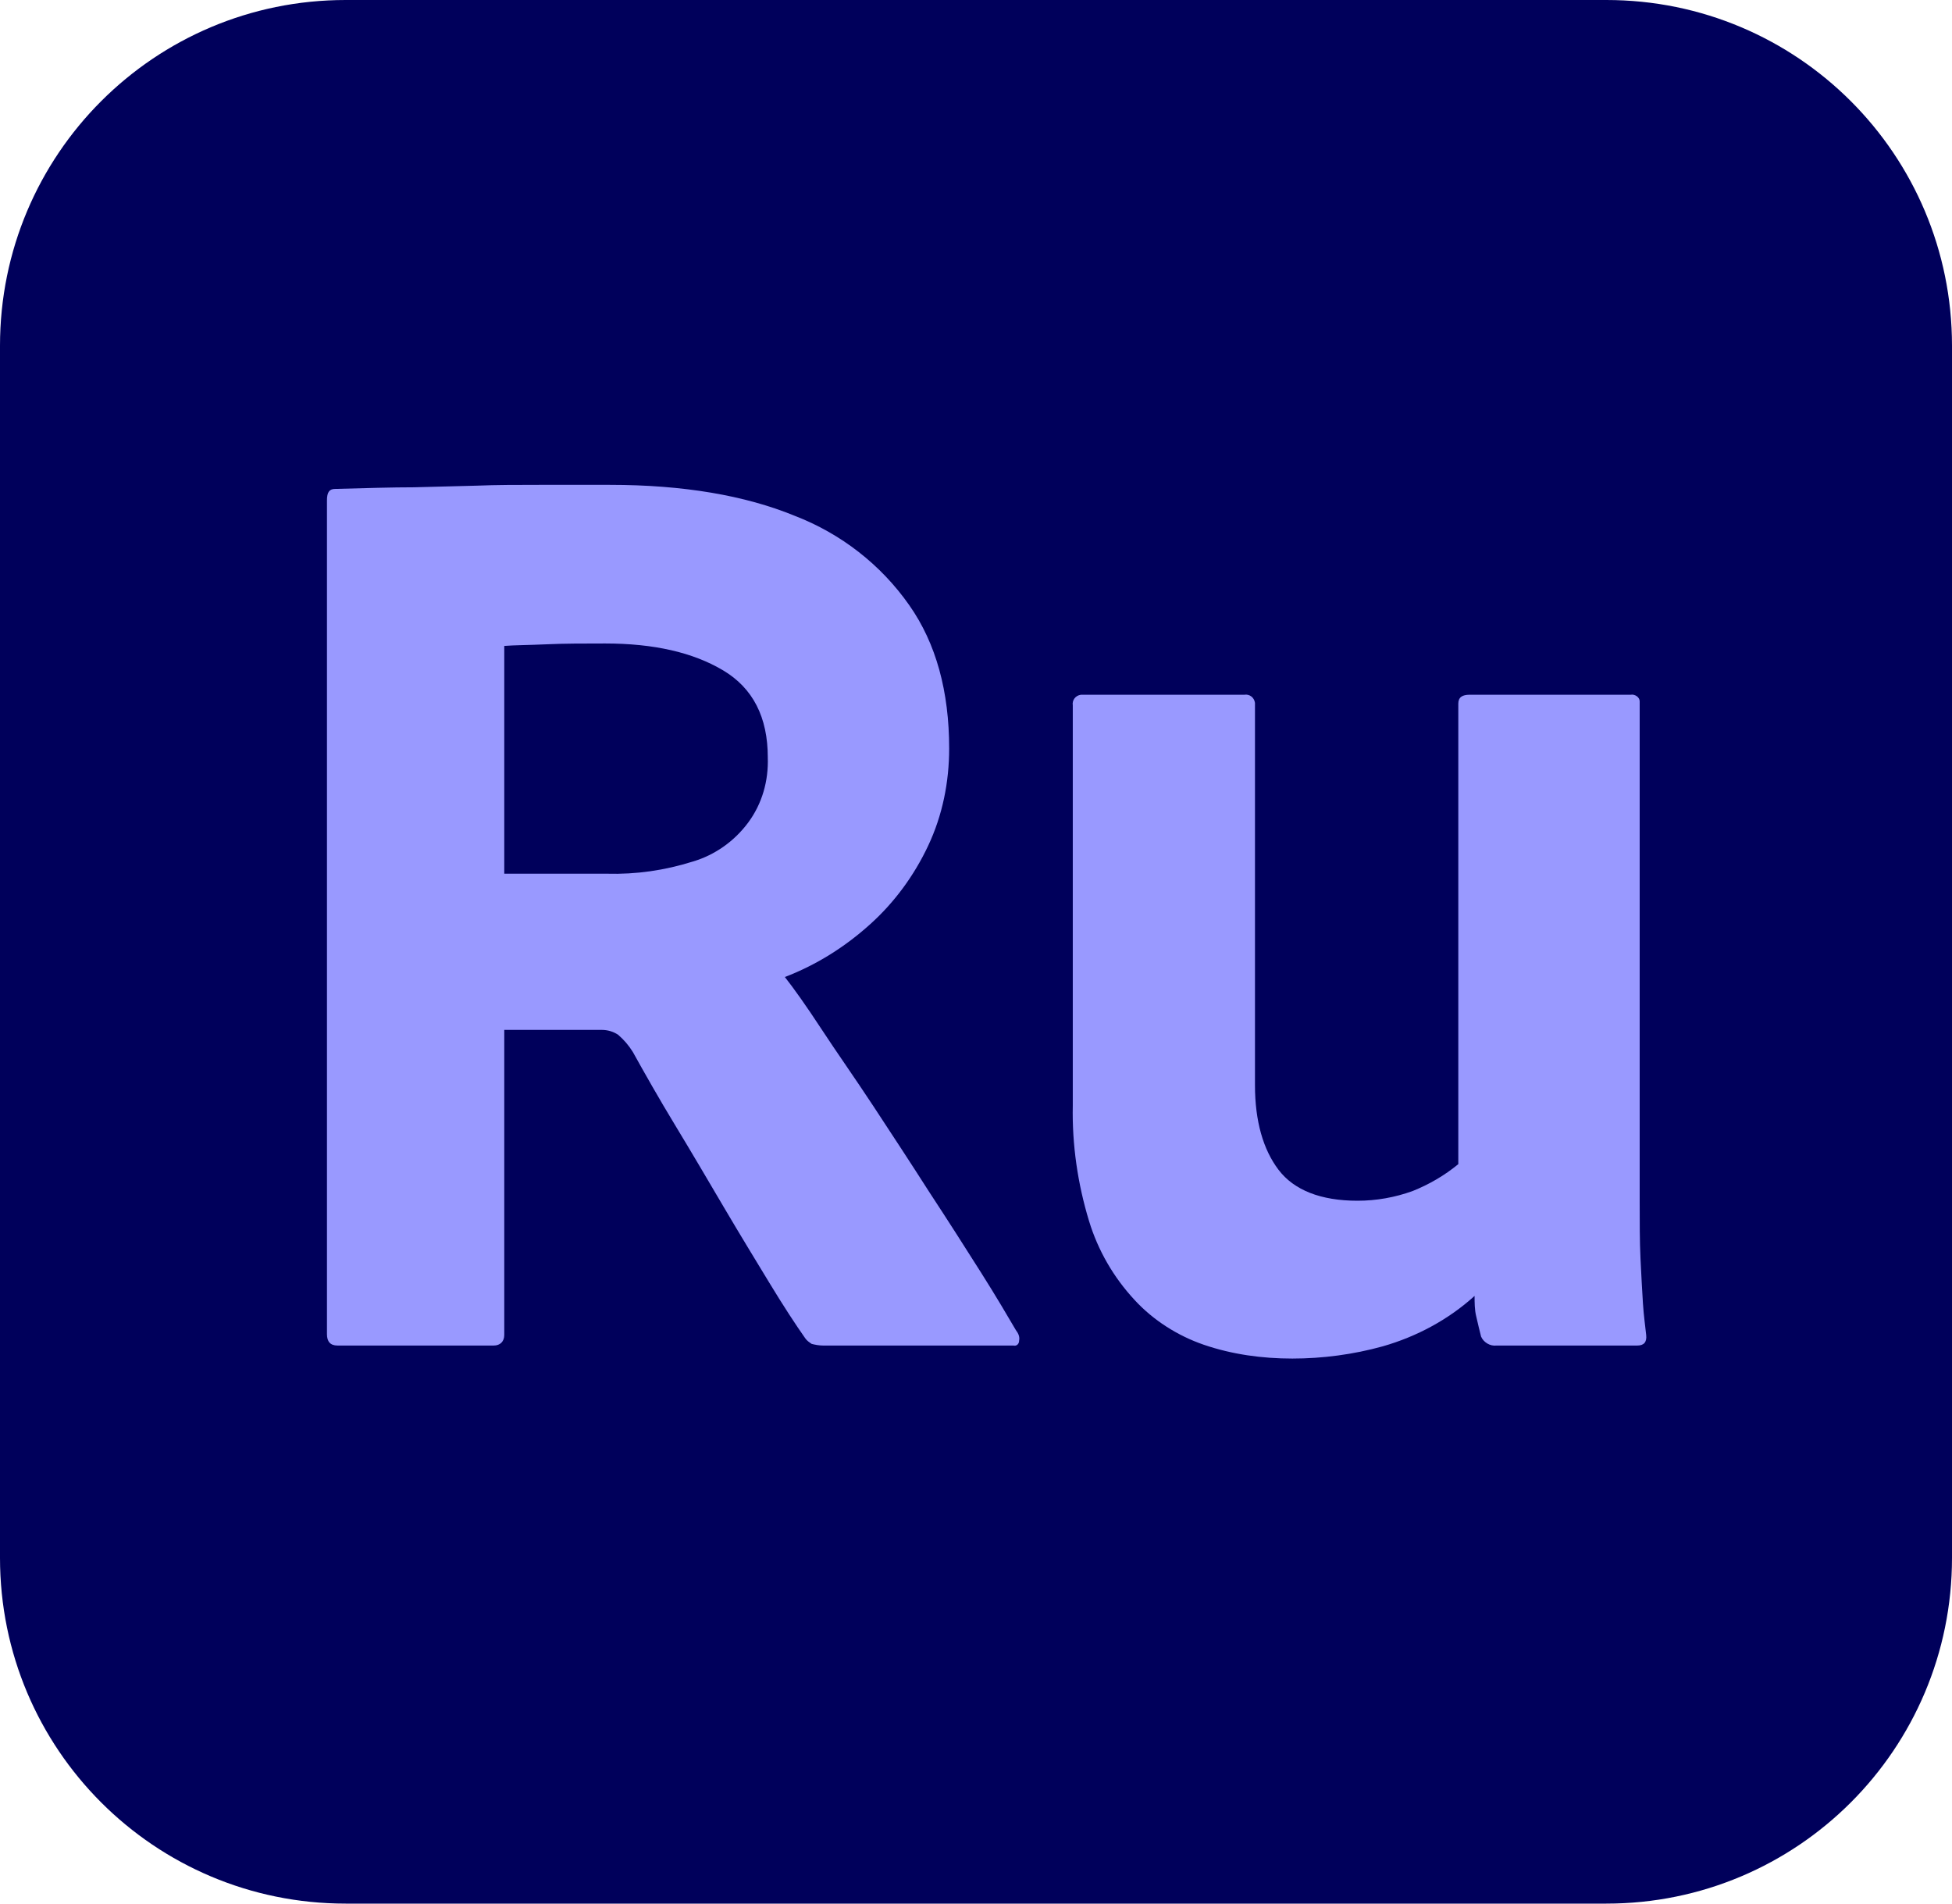 <?xml version="1.0" ?>
<svg xmlns:x="http://ns.adobe.com/Extensibility/1.0/" xmlns:i="http://ns.adobe.com/AdobeIllustrator/10.0/" xmlns:graph="http://ns.adobe.com/Graphs/1.0/" xmlns="http://www.w3.org/2000/svg" viewBox="0 0 240 234">
	<style type="text/css">
	.st0{fill:#00005B;}
	.st1{fill:#9999FF;}
</style>
	<path class="st0" d="M 42.5,0.0 L 197.5,0.0 C 221.0,0.0 240.0,19.0 240.0,42.5 L 240.0,191.5 C 240.0,215.0 221.0,234.0 197.5,234.0 L 42.5,234.0 C 19.0,234.0 0.0,215.0 0.0,191.5 L 0.0,42.5 C 0.0,19.0 19.0,0.0 42.5,0.0"/>
	<g id="Ru">
		<path class="st1" d="M 60.7,165.4 L 41.5,165.4 C 40.6,165.4 40.2,164.9 40.2,164.0 L 40.2,61.5 C 40.2,60.5 40.5,60.1 41.2,60.1 C 45.0,60.0 48.2,59.9 50.9,59.9 L 58.6,59.7 C 61.1,59.6 63.6,59.6 66.3,59.6 L 75.0,59.6 C 84.0,59.6 91.6,60.9 97.7,63.4 C 103.4,65.6 108.3,69.4 111.8,74.4 C 115.1,79.1 116.7,85.0 116.7,92.0 C 116.7,96.1 115.9,100.2 114.1,104.0 C 112.4,107.6 110.0,110.9 107.0,113.6 C 103.9,116.4 100.4,118.6 96.5,120.1 C 97.6,121.5 99.1,123.6 101.0,126.5 C 102.9,129.4 105.1,132.5 107.4,136.0 C 109.7,139.5 112.0,143.0 114.3,146.6 C 116.6,150.1 118.7,153.4 120.6,156.4 C 122.5,159.4 123.9,161.8 124.9,163.5 C 125.2,163.9 125.4,164.3 125.3,164.8 C 125.3,165.2 125.0,165.5 124.6,165.4 C 124.6,165.4 124.6,165.4 124.5,165.4 L 101.2,165.4 C 100.7,165.4 100.2,165.3 99.8,165.2 C 99.5,165.0 99.2,164.8 99.0,164.5 C 97.8,162.8 96.3,160.5 94.6,157.7 C 92.9,154.9 91.0,151.8 89.0,148.4 C 87.0,145.0 85.0,141.6 83.0,138.3 C 81.0,135.0 79.3,132.0 77.8,129.3 C 77.3,128.5 76.7,127.8 76.0,127.2 C 75.4,126.8 74.7,126.6 74.0,126.6 L 62.0,126.6 L 62.0,164.1 C 62.0,164.9 61.5,165.4 60.7,165.4 M 62.0,107.4 L 74.6,107.4 C 78.2,107.5 81.7,107.0 85.2,105.9 C 87.9,105.1 90.3,103.4 92.0,101.1 C 93.7,98.8 94.5,96.0 94.4,93.1 C 94.4,88.2 92.6,84.6 88.9,82.4 C 85.2,80.2 80.4,79.1 74.4,79.1 C 71.8,79.1 69.4,79.1 67.2,79.2 C 65.0,79.3 63.2,79.3 62.0,79.4 L 62.0,107.4"/>
		<path class="st1" d="M 201.6,86.5 L 201.6,147.5 C 201.6,150.2 201.6,152.6 201.7,154.7 C 201.8,156.8 201.9,158.6 202.0,160.2 C 202.1,161.8 202.3,163.1 202.4,164.1 C 202.5,165.0 202.1,165.4 201.3,165.4 L 184.0,165.4 C 183.2,165.5 182.4,165.0 182.1,164.3 C 181.9,163.5 181.7,162.7 181.5,161.8 C 181.3,161.0 181.3,160.1 181.3,159.3 C 178.1,162.2 174.2,164.3 170.0,165.5 C 166.4,166.5 162.6,167.0 158.9,167.0 C 155.2,167.0 151.5,166.5 148.0,165.3 C 144.8,164.2 141.8,162.3 139.5,159.8 C 136.9,157.0 135.0,153.7 133.9,150.1 C 132.5,145.5 131.8,140.7 131.9,135.9 L 131.9,86.7 C 131.8,86.1 132.2,85.5 132.9,85.4 C 133.0,85.4 133.1,85.4 133.2,85.4 L 153.0,85.4 C 153.6,85.3 154.2,85.7 154.3,86.4 C 154.3,86.5 154.3,86.6 154.3,86.7 L 154.3,133.4 C 154.3,137.8 155.3,141.3 157.2,143.8 C 159.1,146.3 162.4,147.6 166.9,147.6 C 169.2,147.6 171.5,147.2 173.7,146.4 C 175.7,145.6 177.6,144.5 179.3,143.1 L 179.3,86.5 C 179.3,85.7 179.8,85.4 180.7,85.4 L 200.5,85.4 C 201.0,85.3 201.6,85.7 201.6,86.2 C 201.6,86.3 201.6,86.4 201.6,86.5"/>
	</g>
</svg>